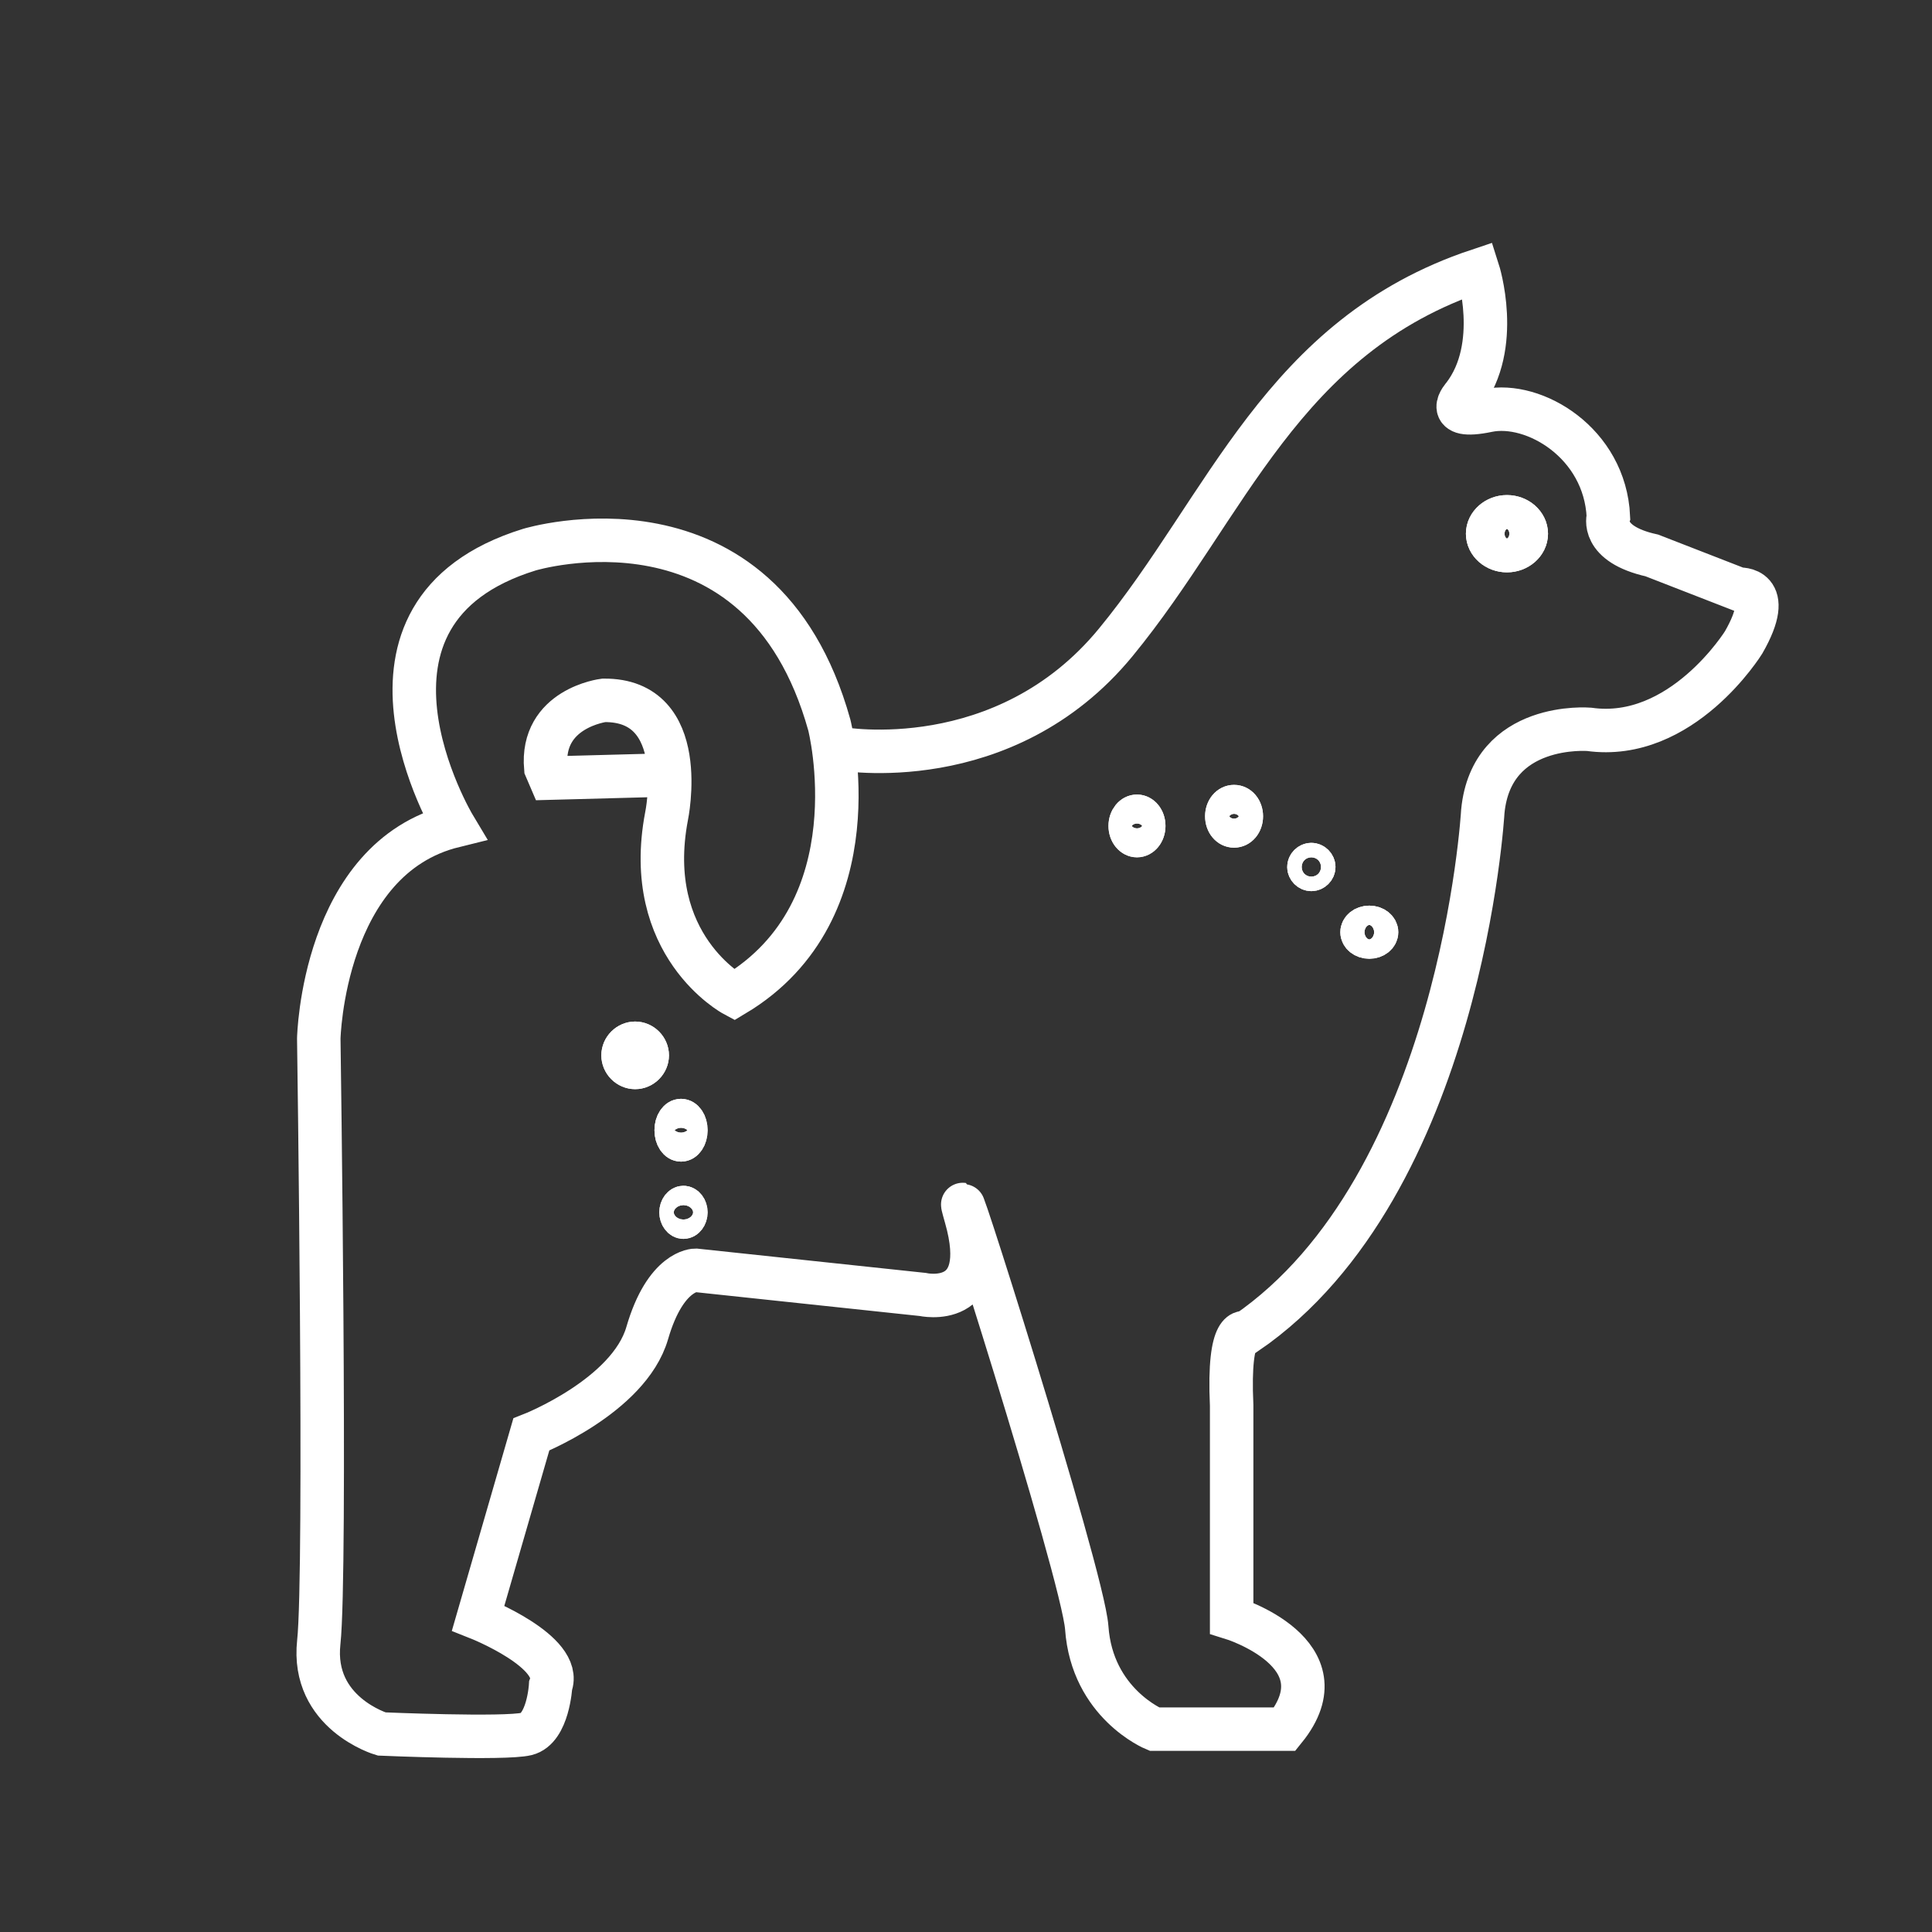 <svg version="1.2" xmlns="http://www.w3.org/2000/svg" width="400" height="400">
<rect width="100%" height="100%" fill="#333333" stroke="none"/>
<style>.a,.b{fill:none;stroke:#fff;stroke-miterlimit:10;stroke-width:9}.b{stroke-width:7}</style>
<path fill-rule="evenodd" class="a" d="M174 155s33.9 6.1 57-22 34.3-63.4 75-77c0 0 5 15.6-3 26 0 0-4.6 5 5 3s24.3 6.7 25 22c0 0-1.8 5.6 9 8l18 7s7.7-.7 1 11c0 0-12.8 20.7-32 18 0 0-20.2-1.7-22 17 0 0-4.4 77.4-49 108 0 0-3.8-2.3-3 15v44s23.7 7.3 11 23h-27s-12.9-5.3-14-21c-.8-11.1-30.5-104.3-25-85 5.5 19.3-9 16-9 16l-47-5s-6.2-.1-10 13-24 21-24 21l-11 38s17.7 7 15 14c0 0-.5 8.9-5 10-4.5 1.1-30 0-30 0s-14.6-4.3-13-19c1.6-14.7 0-125 0-125s.8-37.3 28-44c0 0-26.5-44.2 15.6-57.2 0 0 47.9-14.6 62.1 36.3 0 0 9.8 38.3-19.7 55.9 0 0-19.1-10.2-14-37 0 0 5.1-24.2-13-24 0 0-13.1 1.6-12 14l.9 2.1 22.5-.6"/>
<path fill-rule="evenodd" class="a" d="M312 114c-2.2 0-4-1.6-4-3.5s1.8-3.5 4-3.5 4 1.6 4 3.5-1.8 3.5-4 3.5z"/>
<path fill-rule="evenodd" class="b" d="M255.5 172c-1.4 0-2.5-1.3-2.5-3s1.1-3 2.5-3 2.5 1.3 2.5 3-1.1 3-2.5 3zM271.5 181c-.8 0-1.5-.7-1.5-1.5s.7-1.5 1.5-1.5 1.5.7 1.5 1.5-.7 1.5-1.5 1.5zM283.5 195c-1.4 0-2.5-.9-2.5-2s1.1-2 2.5-2 2.5.9 2.5 2-1.1 2-2.5 2zM131.5 222c-1.9 0-3.5-1.6-3.5-3.5s1.6-3.5 3.5-3.5 3.5 1.6 3.5 3.5-1.6 3.5-3.5 3.5zM141 237c-1.1 0-2-1.3-2-3s.9-3 2-3 2 1.3 2 3-.9 3-2 3zM141.5 253c-.8 0-1.5-.9-1.5-2s.7-2 1.5-2 1.5.9 1.5 2-.7 2-1.5 2zM235.4 174c-1.3 0-2.4-1.3-2.4-3s1.1-3 2.4-3c1.3 0 2.4 1.3 2.4 3s-1.1 3-2.4 3z"/>
<path fill-rule="evenodd" class="a" d="M312 114c-2.2 0-4-1.6-4-3.5s1.8-3.5 4-3.5 4 1.6 4 3.5-1.8 3.5-4 3.5z"/>
<path fill-rule="evenodd" class="b" d="M255.5 172c-1.4 0-2.5-1.3-2.5-3s1.1-3 2.5-3 2.5 1.3 2.5 3-1.1 3-2.5 3zM271.5 181c-.8 0-1.5-.7-1.5-1.5s.7-1.5 1.5-1.5 1.5.7 1.5 1.5-.7 1.5-1.5 1.5zM283.5 195c-1.4 0-2.5-.9-2.5-2s1.1-2 2.5-2 2.5.9 2.5 2-1.1 2-2.5 2zM131.5 222c-1.9 0-3.5-1.6-3.5-3.5s1.6-3.5 3.5-3.5 3.5 1.6 3.5 3.5-1.6 3.5-3.5 3.5zM141 237c-1.1 0-2-1.3-2-3s.9-3 2-3 2 1.3 2 3-.9 3-2 3zM141.5 253c-.8 0-1.5-.9-1.5-2s.7-2 1.5-2 1.5.9 1.5 2-.7 2-1.5 2zM235.4 174c-1.3 0-2.4-1.3-2.4-3s1.1-3 2.4-3c1.3 0 2.4 1.3 2.4 3s-1.1 3-2.4 3z"/>
</svg>